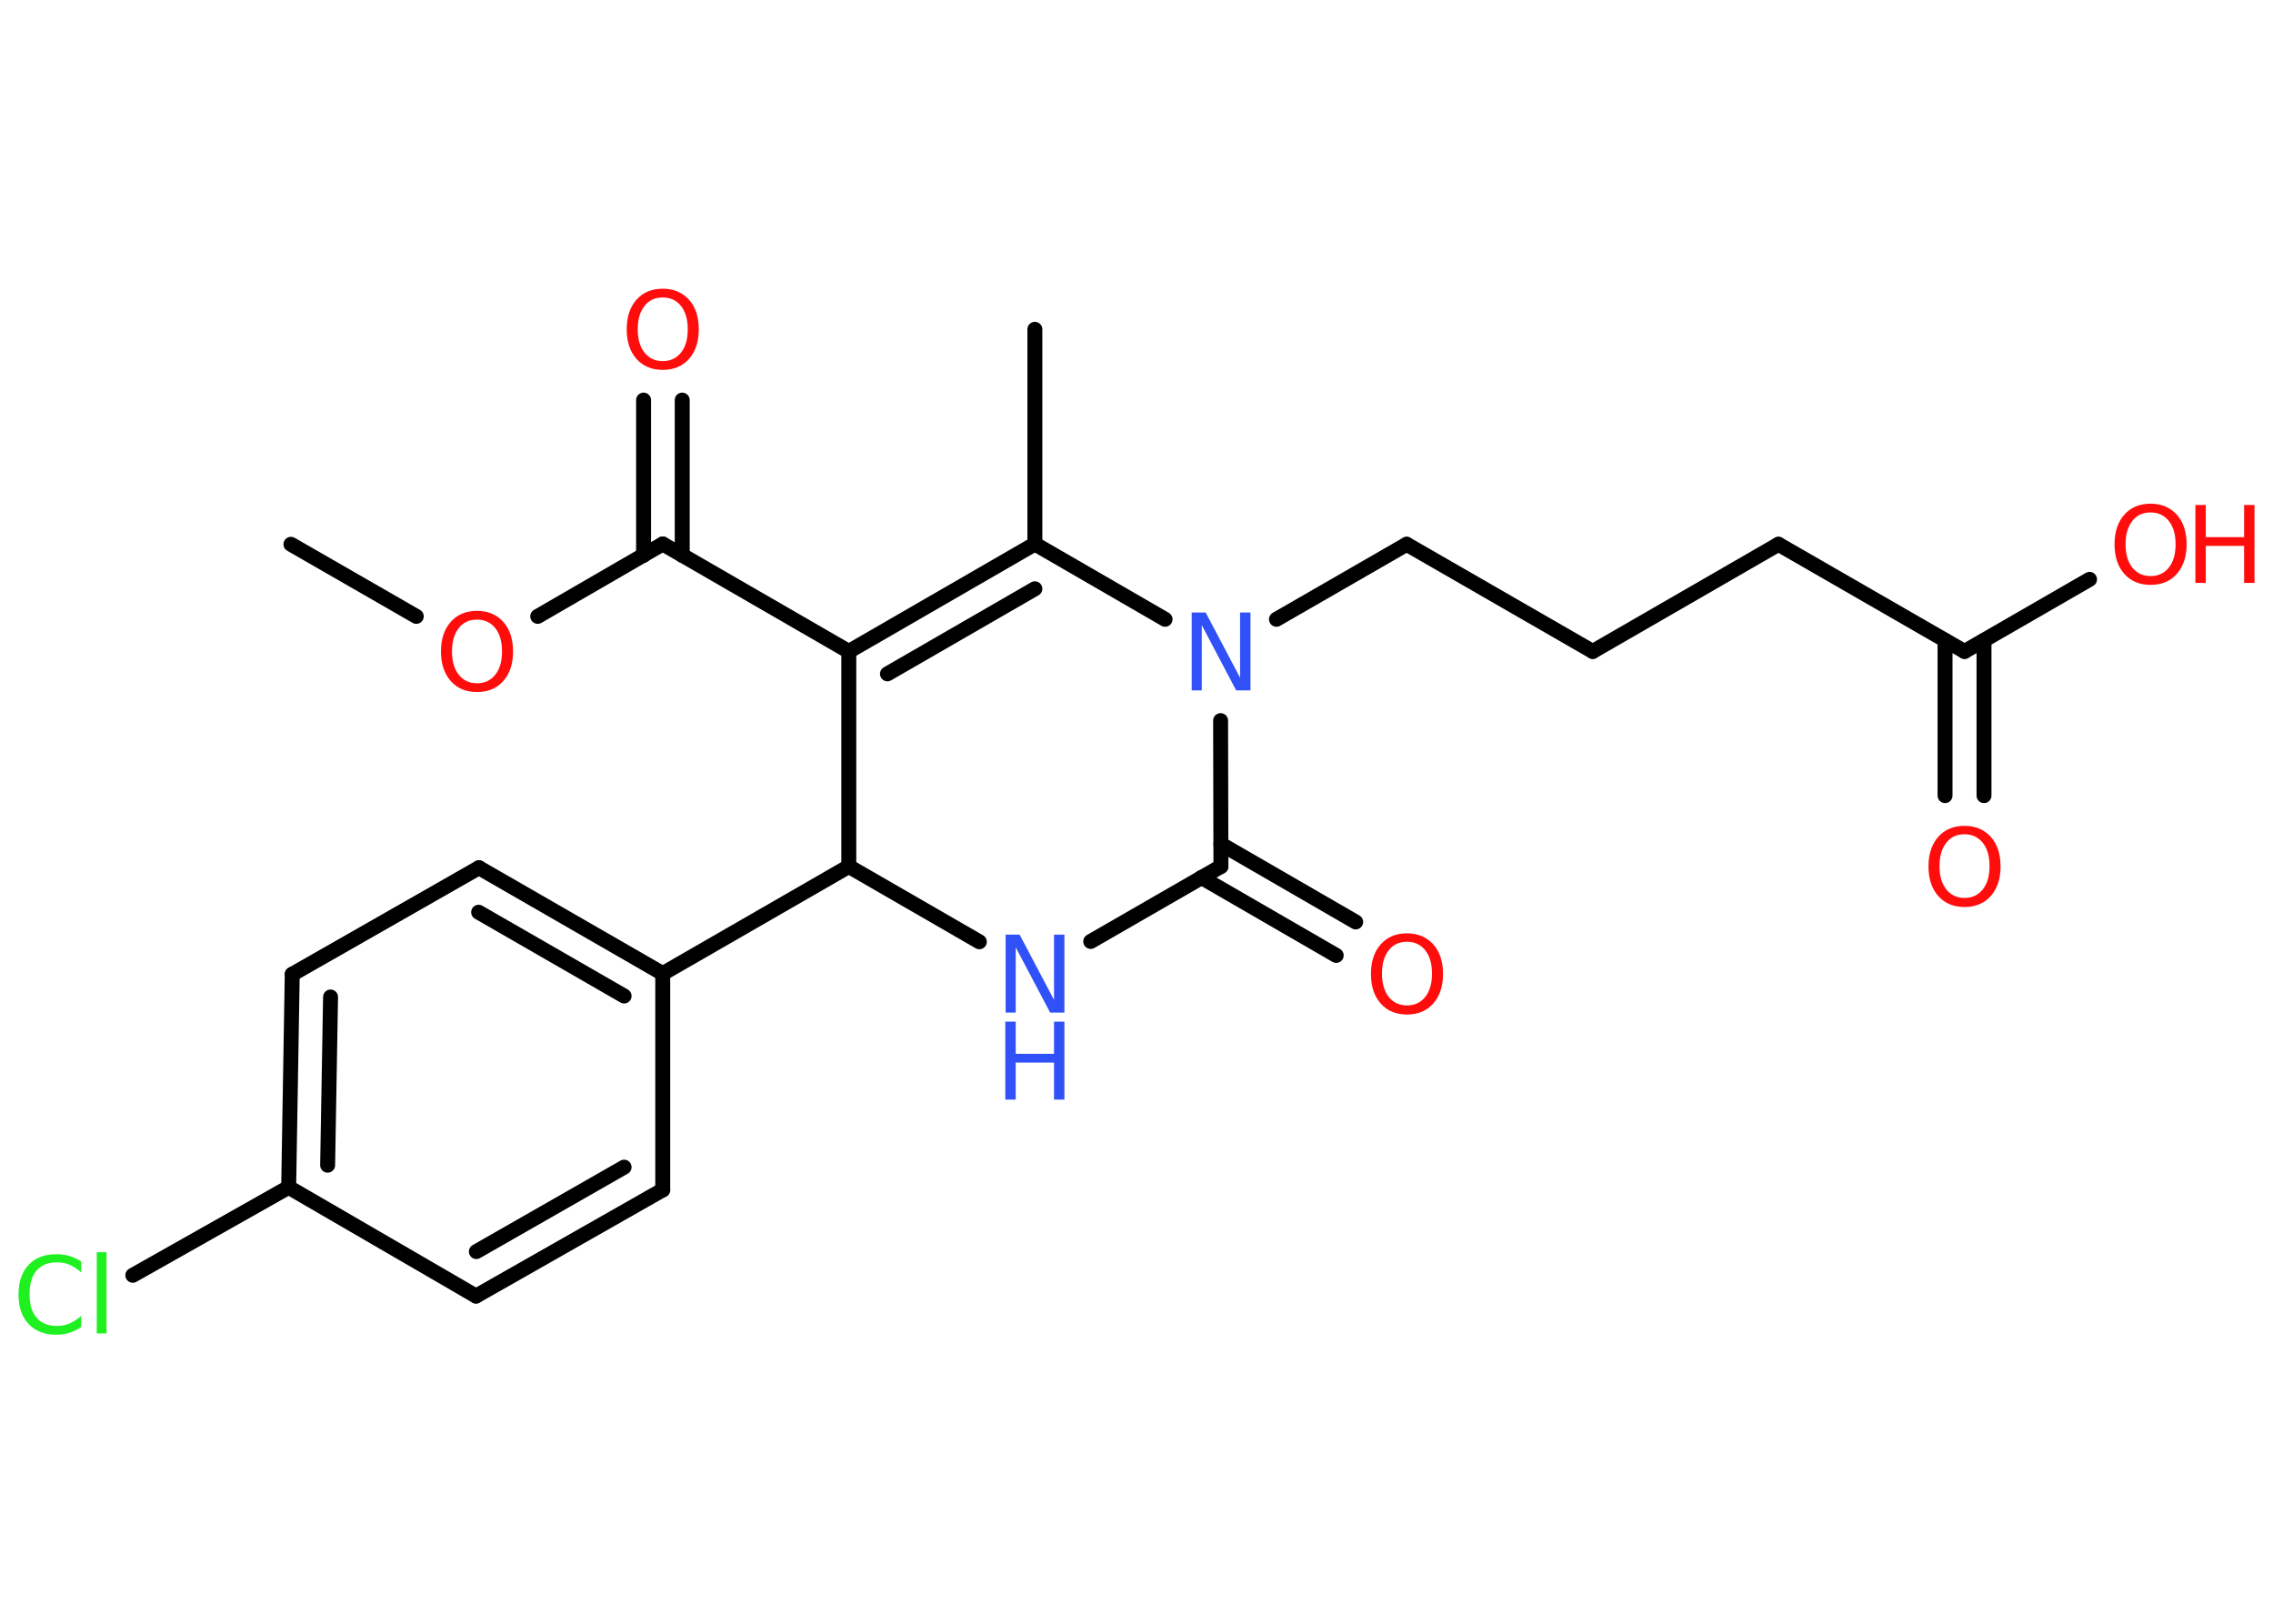 <?xml version='1.0' encoding='UTF-8'?>
<!DOCTYPE svg PUBLIC "-//W3C//DTD SVG 1.1//EN" "http://www.w3.org/Graphics/SVG/1.1/DTD/svg11.dtd">
<svg version='1.2' xmlns='http://www.w3.org/2000/svg' xmlns:xlink='http://www.w3.org/1999/xlink' width='70.0mm' height='50.0mm' viewBox='0 0 70.0 50.0'>
  <desc>Generated by the Chemistry Development Kit (http://github.com/cdk)</desc>
  <g stroke-linecap='round' stroke-linejoin='round' stroke='#000000' stroke-width='.46' fill='#FF0D0D'>
    <rect x='.0' y='.0' width='70.0' height='50.0' fill='#FFFFFF' stroke='none'/>
    <g id='mol1' class='mol'>
      <line id='mol1bnd1' class='bond' x1='8.96' y1='16.76' x2='12.82' y2='18.98'/>
      <line id='mol1bnd2' class='bond' x1='16.56' y1='18.98' x2='20.41' y2='16.75'/>
      <g id='mol1bnd3' class='bond'>
        <line x1='19.82' y1='17.1' x2='19.82' y2='12.32'/>
        <line x1='21.01' y1='17.1' x2='21.01' y2='12.32'/>
      </g>
      <line id='mol1bnd4' class='bond' x1='20.41' y1='16.75' x2='26.14' y2='20.06'/>
      <g id='mol1bnd5' class='bond'>
        <line x1='31.87' y1='16.75' x2='26.14' y2='20.06'/>
        <line x1='31.87' y1='18.13' x2='27.33' y2='20.75'/>
      </g>
      <line id='mol1bnd6' class='bond' x1='31.87' y1='16.75' x2='31.87' y2='10.14'/>
      <line id='mol1bnd7' class='bond' x1='31.87' y1='16.75' x2='35.88' y2='19.07'/>
      <line id='mol1bnd8' class='bond' x1='39.31' y1='19.07' x2='43.32' y2='16.76'/>
      <line id='mol1bnd9' class='bond' x1='43.32' y1='16.76' x2='49.05' y2='20.06'/>
      <line id='mol1bnd10' class='bond' x1='49.05' y1='20.06' x2='54.77' y2='16.76'/>
      <line id='mol1bnd11' class='bond' x1='54.77' y1='16.76' x2='60.5' y2='20.06'/>
      <g id='mol1bnd12' class='bond'>
        <line x1='61.1' y1='19.72' x2='61.1' y2='24.5'/>
        <line x1='59.9' y1='19.72' x2='59.9' y2='24.5'/>
      </g>
      <line id='mol1bnd13' class='bond' x1='60.5' y1='20.06' x2='64.35' y2='17.84'/>
      <line id='mol1bnd14' class='bond' x1='37.59' y1='22.19' x2='37.6' y2='26.68'/>
      <g id='mol1bnd15' class='bond'>
        <line x1='37.6' y1='25.99' x2='41.75' y2='28.39'/>
        <line x1='37.0' y1='27.02' x2='41.15' y2='29.42'/>
      </g>
      <line id='mol1bnd16' class='bond' x1='37.6' y1='26.68' x2='33.59' y2='28.99'/>
      <line id='mol1bnd17' class='bond' x1='30.16' y1='29.0' x2='26.14' y2='26.68'/>
      <line id='mol1bnd18' class='bond' x1='26.14' y1='20.06' x2='26.14' y2='26.68'/>
      <line id='mol1bnd19' class='bond' x1='26.14' y1='26.68' x2='20.41' y2='29.98'/>
      <g id='mol1bnd20' class='bond'>
        <line x1='20.41' y1='29.98' x2='14.75' y2='26.72'/>
        <line x1='19.22' y1='30.67' x2='14.74' y2='28.09'/>
      </g>
      <line id='mol1bnd21' class='bond' x1='14.75' y1='26.72' x2='9.0' y2='30.0'/>
      <g id='mol1bnd22' class='bond'>
        <line x1='9.0' y1='30.0' x2='8.89' y2='36.56'/>
        <line x1='10.18' y1='30.7' x2='10.09' y2='35.88'/>
      </g>
      <line id='mol1bnd23' class='bond' x1='8.89' y1='36.56' x2='4.09' y2='39.27'/>
      <line id='mol1bnd24' class='bond' x1='8.89' y1='36.56' x2='14.66' y2='39.91'/>
      <g id='mol1bnd25' class='bond'>
        <line x1='14.66' y1='39.91' x2='20.41' y2='36.64'/>
        <line x1='14.67' y1='38.54' x2='19.22' y2='35.94'/>
      </g>
      <line id='mol1bnd26' class='bond' x1='20.41' y1='29.98' x2='20.41' y2='36.64'/>
      <path id='mol1atm2' class='atom' d='M14.69 19.08q-.36 .0 -.56 .26q-.21 .26 -.21 .72q.0 .46 .21 .72q.21 .26 .56 .26q.35 .0 .56 -.26q.21 -.26 .21 -.72q.0 -.46 -.21 -.72q-.21 -.26 -.56 -.26zM14.69 18.81q.5 .0 .81 .34q.3 .34 .3 .91q.0 .57 -.3 .91q-.3 .34 -.81 .34q-.51 .0 -.81 -.34q-.3 -.34 -.3 -.91q.0 -.57 .3 -.91q.3 -.34 .81 -.34z' stroke='none'/>
      <path id='mol1atm4' class='atom' d='M20.41 9.16q-.36 .0 -.56 .26q-.21 .26 -.21 .72q.0 .46 .21 .72q.21 .26 .56 .26q.35 .0 .56 -.26q.21 -.26 .21 -.72q.0 -.46 -.21 -.72q-.21 -.26 -.56 -.26zM20.41 8.89q.5 .0 .81 .34q.3 .34 .3 .91q.0 .57 -.3 .91q-.3 .34 -.81 .34q-.51 .0 -.81 -.34q-.3 -.34 -.3 -.91q.0 -.57 .3 -.91q.3 -.34 .81 -.34z' stroke='none'/>
      <path id='mol1atm8' class='atom' d='M36.69 18.86h.44l1.06 2.01v-2.01h.32v2.4h-.44l-1.06 -2.01v2.01h-.31v-2.4z' stroke='none' fill='#3050F8'/>
      <path id='mol1atm13' class='atom' d='M60.5 25.69q-.36 .0 -.56 .26q-.21 .26 -.21 .72q.0 .46 .21 .72q.21 .26 .56 .26q.35 .0 .56 -.26q.21 -.26 .21 -.72q.0 -.46 -.21 -.72q-.21 -.26 -.56 -.26zM60.5 25.43q.5 .0 .81 .34q.3 .34 .3 .91q.0 .57 -.3 .91q-.3 .34 -.81 .34q-.51 .0 -.81 -.34q-.3 -.34 -.3 -.91q.0 -.57 .3 -.91q.3 -.34 .81 -.34z' stroke='none'/>
      <g id='mol1atm14' class='atom'>
        <path d='M66.23 15.78q-.36 .0 -.56 .26q-.21 .26 -.21 .72q.0 .46 .21 .72q.21 .26 .56 .26q.35 .0 .56 -.26q.21 -.26 .21 -.72q.0 -.46 -.21 -.72q-.21 -.26 -.56 -.26zM66.23 15.51q.5 .0 .81 .34q.3 .34 .3 .91q.0 .57 -.3 .91q-.3 .34 -.81 .34q-.51 .0 -.81 -.34q-.3 -.34 -.3 -.91q.0 -.57 .3 -.91q.3 -.34 .81 -.34z' stroke='none'/>
        <path d='M67.61 15.55h.32v.99h1.18v-.99h.32v2.4h-.32v-1.14h-1.18v1.14h-.32v-2.4z' stroke='none'/>
      </g>
      <path id='mol1atm16' class='atom' d='M43.33 29.0q-.36 .0 -.56 .26q-.21 .26 -.21 .72q.0 .46 .21 .72q.21 .26 .56 .26q.35 .0 .56 -.26q.21 -.26 .21 -.72q.0 -.46 -.21 -.72q-.21 -.26 -.56 -.26zM43.33 28.74q.5 .0 .81 .34q.3 .34 .3 .91q.0 .57 -.3 .91q-.3 .34 -.81 .34q-.51 .0 -.81 -.34q-.3 -.34 -.3 -.91q.0 -.57 .3 -.91q.3 -.34 .81 -.34z' stroke='none'/>
      <g id='mol1atm17' class='atom'>
        <path d='M30.96 28.78h.44l1.06 2.01v-2.01h.32v2.4h-.44l-1.06 -2.01v2.01h-.31v-2.4z' stroke='none' fill='#3050F8'/>
        <path d='M30.96 31.46h.32v.99h1.18v-.99h.32v2.4h-.32v-1.14h-1.18v1.14h-.32v-2.4z' stroke='none' fill='#3050F8'/>
      </g>
      <path id='mol1atm23' class='atom' d='M2.5 38.84v.34q-.17 -.15 -.35 -.23q-.18 -.08 -.39 -.08q-.41 .0 -.63 .25q-.22 .25 -.22 .73q.0 .48 .22 .73q.22 .25 .63 .25q.21 .0 .39 -.08q.18 -.08 .35 -.23v.34q-.17 .12 -.36 .18q-.19 .06 -.4 .06q-.55 .0 -.86 -.33q-.31 -.33 -.31 -.91q.0 -.58 .31 -.91q.31 -.33 .86 -.33q.21 .0 .41 .06q.19 .06 .36 .17zM2.98 38.56h.3v2.5h-.3v-2.5z' stroke='none' fill='#1FF01F'/>
    </g>
  </g>
</svg>
